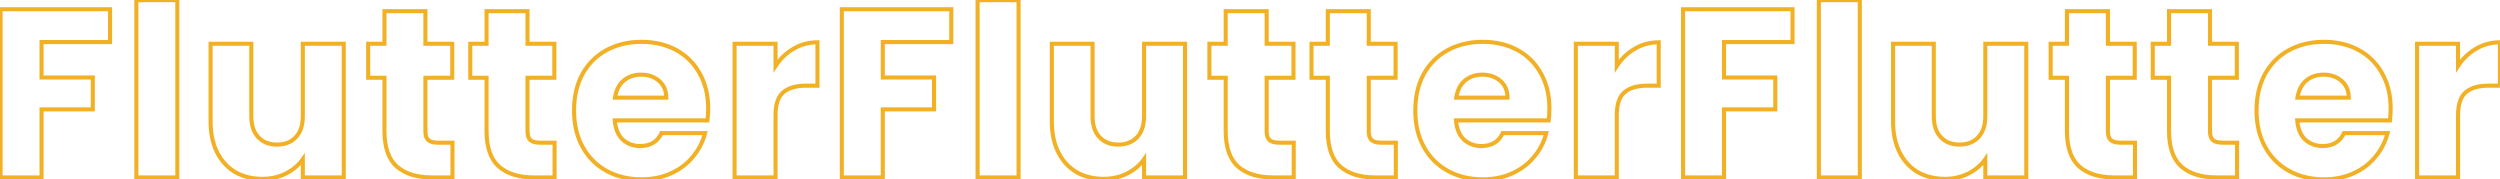 <svg width="1226" height="88" viewBox="0 0 1226 88" fill="none" xmlns="http://www.w3.org/2000/svg">
<path d="M53.965 4.539H54.965V3.539H53.965V4.539ZM53.965 20.632V21.632H54.965V20.632H53.965ZM20.369 20.632V19.632H19.369V20.632H20.369ZM20.369 38.017H19.369V39.017H20.369V38.017ZM45.507 38.017H46.507V37.017H45.507V38.017ZM45.507 53.64V54.64H46.507V53.64H45.507ZM20.369 53.64V52.64H19.369V53.64H20.369ZM20.369 87V88H21.369V87H20.369ZM0.283 87H-0.717L-0.717 88H0.283L0.283 87ZM0.283 4.539V3.539H-0.717V4.539H0.283ZM52.965 4.539V20.632H54.965V4.539H52.965ZM53.965 19.632H20.369V21.632H53.965V19.632ZM19.369 20.632L19.369 38.017H21.369L21.369 20.632H19.369ZM20.369 39.017L45.507 39.017V37.017L20.369 37.017V39.017ZM44.507 38.017V53.64H46.507V38.017H44.507ZM45.507 52.64L20.369 52.64V54.64L45.507 54.64V52.64ZM19.369 53.64L19.369 87H21.369L21.369 53.64H19.369ZM20.369 86H0.283L0.283 88H20.369V86ZM1.283 87L1.283 4.539H-0.717L-0.717 87H1.283ZM0.283 5.539L53.965 5.539V3.539L0.283 3.539L0.283 5.539ZM86.958 0.076H87.958V-0.924H86.958V0.076ZM86.958 87V88H87.958V87H86.958ZM66.871 87H65.871V88H66.871V87ZM66.871 0.076V-0.924H65.871V0.076H66.871ZM85.958 0.076L85.958 87H87.958L87.958 0.076H85.958ZM86.958 86L66.871 86V88L86.958 88V86ZM67.871 87L67.871 0.076H65.871L65.871 87H67.871ZM66.871 1.076H86.958V-0.924H66.871V1.076ZM168.587 21.454H169.587V20.454H168.587V21.454ZM168.587 87V88H169.587V87H168.587ZM148.5 87H147.5V88H148.5V87ZM148.5 78.073H149.5V74.91L147.682 77.498L148.5 78.073ZM140.16 85.121L140.608 86.015L140.616 86.011L140.16 85.121ZM115.375 84.416L114.866 85.276L114.872 85.28L114.879 85.284L115.375 84.416ZM106.448 74.666L105.553 75.113L105.553 75.113L106.448 74.666ZM103.276 21.454V20.454H102.276V21.454H103.276ZM123.245 21.454H124.245V20.454H123.245V21.454ZM126.652 67.266L125.922 67.949L125.922 67.949L126.652 67.266ZM148.5 21.454V20.454L147.5 20.454V21.454L148.5 21.454ZM167.587 21.454L167.587 87H169.587L169.587 21.454H167.587ZM168.587 86H148.5V88H168.587V86ZM149.5 87V78.073H147.5V87H149.5ZM147.682 77.498C145.75 80.247 143.102 82.494 139.705 84.23L140.616 86.011C144.267 84.145 147.178 81.693 149.319 78.648L147.682 77.498ZM139.713 84.226C136.42 85.873 132.738 86.705 128.649 86.705V88.705C133.017 88.705 137.01 87.814 140.608 86.015L139.713 84.226ZM128.649 86.705C123.787 86.705 119.538 85.643 115.871 83.547L114.879 85.284C118.887 87.574 123.487 88.705 128.649 88.705V86.705ZM115.885 83.555C112.223 81.388 109.376 78.287 107.342 74.219L105.553 75.113C107.748 79.503 110.853 82.901 114.866 85.276L115.885 83.555ZM107.342 74.219C105.31 70.155 104.276 65.341 104.276 59.748H102.276C102.276 65.588 103.357 70.72 105.553 75.113L107.342 74.219ZM104.276 59.748V21.454L102.276 21.454V59.748H104.276ZM103.276 22.454H123.245V20.454L103.276 20.454V22.454ZM122.245 21.454L122.245 57.046H124.245L124.245 21.454H122.245ZM122.245 57.046C122.245 61.602 123.428 65.283 125.922 67.949L127.382 66.583C125.334 64.393 124.245 61.261 124.245 57.046H122.245ZM125.922 67.949C128.411 70.611 131.747 71.907 135.814 71.907V69.907C132.207 69.907 129.434 68.776 127.382 66.583L125.922 67.949ZM135.814 71.907C139.953 71.907 143.33 70.615 145.824 67.949L144.364 66.583C142.315 68.772 139.506 69.907 135.814 69.907V71.907ZM145.824 67.949C148.318 65.283 149.5 61.602 149.5 57.046H147.5C147.5 61.261 146.412 64.393 144.364 66.583L145.824 67.949ZM149.5 57.046L149.5 21.454L147.5 21.454L147.5 57.046H149.5ZM148.5 22.454H168.587V20.454H148.5V22.454ZM221.896 69.968H222.896V68.968H221.896V69.968ZM221.896 87V88H222.896V87H221.896ZM194.644 81.714L193.982 82.463L193.99 82.47L194.644 81.714ZM188.536 38.134H189.536V37.134H188.536V38.134ZM180.548 38.134H179.548V39.134H180.548V38.134ZM180.548 21.454V20.454H179.548V21.454H180.548ZM188.536 21.454V22.454H189.536V21.454H188.536ZM188.536 5.479V4.479H187.536V5.479H188.536ZM208.623 5.479H209.623V4.479H208.623V5.479ZM208.623 21.454H207.623V22.454H208.623V21.454ZM221.779 21.454H222.779V20.454H221.779V21.454ZM221.779 38.134V39.134H222.779V38.134H221.779ZM208.623 38.134V37.134H207.623V38.134H208.623ZM210.032 68.675L209.356 69.412L209.356 69.412L210.032 68.675ZM220.896 69.968V87H222.896V69.968H220.896ZM221.896 86H211.677V88H221.896V86ZM211.677 86C204.549 86 199.133 84.277 195.299 80.958L193.99 82.47C198.299 86.2 204.239 88 211.677 88V86ZM195.307 80.965C191.536 77.629 189.536 72.131 189.536 64.212H187.536C187.536 72.424 189.609 78.594 193.982 82.463L195.307 80.965ZM189.536 64.212L189.536 38.134H187.536L187.536 64.212H189.536ZM188.536 37.134H180.548V39.134H188.536V37.134ZM181.548 38.134V21.454H179.548V38.134H181.548ZM180.548 22.454H188.536V20.454H180.548V22.454ZM189.536 21.454V5.479H187.536V21.454H189.536ZM188.536 6.479L208.623 6.479V4.479L188.536 4.479V6.479ZM207.623 5.479V21.454H209.623V5.479H207.623ZM208.623 22.454L221.779 22.454V20.454H208.623V22.454ZM220.779 21.454V38.134H222.779V21.454H220.779ZM221.779 37.134L208.623 37.134V39.134L221.779 39.134V37.134ZM207.623 38.134L207.623 64.447H209.623L209.623 38.134H207.623ZM207.623 64.447C207.623 66.536 208.121 68.28 209.356 69.412L210.708 67.938C210.064 67.348 209.623 66.273 209.623 64.447H207.623ZM209.356 69.412C210.574 70.529 212.454 70.968 214.731 70.968V68.968C212.622 68.968 211.369 68.545 210.708 67.938L209.356 69.412ZM214.731 70.968H221.896V68.968H214.731V70.968ZM271.966 69.968H272.966V68.968H271.966V69.968ZM271.966 87V88H272.966V87H271.966ZM244.714 81.714L244.051 82.463L244.059 82.47L244.714 81.714ZM238.606 38.134H239.606V37.134H238.606V38.134ZM230.618 38.134H229.618V39.134H230.618V38.134ZM230.618 21.454V20.454H229.618V21.454H230.618ZM238.606 21.454V22.454H239.606V21.454H238.606ZM238.606 5.479V4.479H237.606V5.479H238.606ZM258.692 5.479H259.692V4.479H258.692V5.479ZM258.692 21.454H257.692V22.454H258.692V21.454ZM271.848 21.454H272.848V20.454H271.848V21.454ZM271.848 38.134V39.134H272.848V38.134H271.848ZM258.692 38.134V37.134H257.692V38.134H258.692ZM260.102 68.675L259.426 69.412L259.426 69.412L260.102 68.675ZM270.966 69.968V87H272.966V69.968H270.966ZM271.966 86H261.746V88H271.966V86ZM261.746 86C254.619 86 249.203 84.277 245.368 80.958L244.059 82.47C248.369 86.2 254.308 88 261.746 88V86ZM245.376 80.965C241.605 77.629 239.606 72.131 239.606 64.212H237.606C237.606 72.424 239.678 78.594 244.051 82.463L245.376 80.965ZM239.606 64.212L239.606 38.134H237.606L237.606 64.212H239.606ZM238.606 37.134H230.618V39.134H238.606V37.134ZM231.618 38.134V21.454H229.618V38.134H231.618ZM230.618 22.454H238.606V20.454L230.618 20.454V22.454ZM239.606 21.454V5.479H237.606V21.454H239.606ZM238.606 6.479H258.692V4.479H238.606V6.479ZM257.692 5.479V21.454H259.692V5.479H257.692ZM258.692 22.454H271.848V20.454H258.692V22.454ZM270.848 21.454V38.134H272.848V21.454H270.848ZM271.848 37.134H258.692V39.134H271.848V37.134ZM257.692 38.134V64.447H259.692V38.134H257.692ZM257.692 64.447C257.692 66.536 258.191 68.28 259.426 69.412L260.778 67.938C260.133 67.348 259.692 66.273 259.692 64.447H257.692ZM259.426 69.412C260.644 70.529 262.523 70.968 264.8 70.968V68.968C262.692 68.968 261.439 68.545 260.778 67.938L259.426 69.412ZM264.8 70.968H271.966V68.968H264.8V70.968ZM346.938 59.043V60.043H347.829L347.932 59.158L346.938 59.043ZM301.479 59.043V58.043H300.399L300.482 59.12L301.479 59.043ZM305.355 68.441L304.661 69.16L304.673 69.172L304.686 69.184L305.355 68.441ZM324.385 65.269V64.269H323.746L323.477 64.849L324.385 65.269ZM345.764 65.269L346.733 65.516L347.05 64.269H345.764V65.269ZM339.773 76.898L339.007 76.254L338.999 76.265L339.773 76.898ZM329.083 85.003L329.497 85.913L329.083 85.003ZM297.485 83.828L297.005 84.706L297.005 84.706L297.485 83.828ZM285.739 72.082L286.613 71.597L286.613 71.597L285.739 72.082ZM285.621 36.372L284.746 35.888L284.741 35.898L285.621 36.372ZM297.368 24.626L297.848 25.503L297.848 25.503L297.368 24.626ZM331.55 24.508L331.075 25.388L331.075 25.388L331.55 24.508ZM343.062 35.903L342.188 36.388L342.194 36.399L343.062 35.903ZM326.734 47.884V48.884H327.734V47.884H326.734ZM323.21 39.661L323.865 38.906L323.865 38.906L323.21 39.661ZM305.825 39.544L305.185 38.776L305.179 38.781L305.172 38.786L305.825 39.544ZM301.597 47.884L300.608 47.733L300.433 48.884H301.597V47.884ZM346.291 53.17C346.291 55.008 346.176 56.927 345.945 58.929L347.932 59.158C348.171 57.087 348.291 55.091 348.291 53.17H346.291ZM346.938 58.043L301.479 58.043V60.043L346.938 60.043V58.043ZM300.482 59.12C300.808 63.362 302.167 66.752 304.661 69.16L306.05 67.721C304.002 65.743 302.776 62.868 302.476 58.967L300.482 59.12ZM304.686 69.184C307.232 71.475 310.334 72.612 313.93 72.612V70.612C310.792 70.612 308.177 69.635 306.024 67.697L304.686 69.184ZM313.93 72.612C316.577 72.612 318.891 72.053 320.822 70.881C322.757 69.707 324.242 67.957 325.292 65.689L323.477 64.849C322.57 66.809 321.333 68.231 319.784 69.171C318.23 70.114 316.295 70.612 313.93 70.612V72.612ZM324.385 66.269H345.764V64.269H324.385V66.269ZM344.794 65.022C343.736 69.181 341.809 72.922 339.007 76.254L340.538 77.542C343.531 73.982 345.599 69.971 346.733 65.516L344.794 65.022ZM338.999 76.265C336.283 79.584 332.846 82.194 328.67 84.093L329.497 85.913C333.935 83.896 337.624 81.103 340.547 77.531L338.999 76.265ZM328.67 84.093C324.508 85.984 319.836 86.94 314.635 86.94V88.94C320.085 88.94 325.045 87.937 329.497 85.913L328.67 84.093ZM314.635 86.94C308.36 86.94 302.812 85.602 297.965 82.951L297.005 84.706C302.182 87.537 308.067 88.94 314.635 88.94V86.94ZM297.965 82.951C293.123 80.303 289.343 76.525 286.613 71.597L284.864 72.566C287.773 77.819 291.824 81.872 297.005 84.706L297.965 82.951ZM286.613 71.597C283.889 66.679 282.51 60.9 282.51 54.227H280.51C280.51 61.181 281.95 67.304 284.864 72.566L286.613 71.597ZM282.51 54.227C282.51 47.55 283.852 41.767 286.502 36.846L284.741 35.898C281.909 41.158 280.51 47.278 280.51 54.227H282.51ZM286.496 36.857C289.225 31.929 293.005 28.151 297.848 25.503L296.888 23.748C291.707 26.582 287.656 30.635 284.746 35.888L286.496 36.857ZM297.848 25.503C302.693 22.853 308.28 21.515 314.635 21.515V19.515C307.991 19.515 302.066 20.917 296.888 23.748L297.848 25.503ZM314.635 21.515C320.835 21.515 326.306 22.814 331.075 25.388L332.025 23.628C326.927 20.877 321.122 19.515 314.635 19.515V21.515ZM331.075 25.388C335.84 27.96 339.539 31.62 342.188 36.388L343.936 35.417C341.103 30.318 337.128 26.382 332.025 23.628L331.075 25.388ZM342.194 36.399C344.914 41.159 346.291 46.738 346.291 53.17H348.291C348.291 46.446 346.848 40.513 343.93 35.406L342.194 36.399ZM327.734 47.884C327.734 44.184 326.459 41.154 323.865 38.906L322.555 40.417C324.66 42.241 325.734 44.693 325.734 47.884H327.734ZM323.865 38.906C321.31 36.691 318.131 35.607 314.4 35.607V37.607C317.718 37.607 320.412 38.56 322.555 40.417L323.865 38.906ZM314.4 35.607C310.824 35.607 307.733 36.653 305.185 38.776L306.465 40.312C308.617 38.52 311.242 37.607 314.4 37.607V35.607ZM305.172 38.786C302.684 40.932 301.184 43.948 300.608 47.733L302.585 48.034C303.105 44.615 304.425 42.072 306.478 40.301L305.172 38.786ZM301.597 48.884L326.734 48.884V46.884L301.597 46.884V48.884ZM380.323 32.379H379.323V35.742L381.161 32.925L380.323 32.379ZM389.133 23.921L389.633 24.787L389.641 24.783L389.648 24.779L389.133 23.921ZM400.88 20.75H401.88V19.75H400.88V20.75ZM400.88 42.011V43.011H401.88V42.011H400.88ZM384.082 45.3L384.727 46.064L384.734 46.058L384.741 46.052L384.082 45.3ZM380.323 87V88H381.323V87H380.323ZM360.237 87H359.237V88H360.237V87ZM360.237 21.454V20.454H359.237V21.454H360.237ZM380.323 21.454H381.323V20.454H380.323V21.454ZM381.161 32.925C383.429 29.446 386.253 26.74 389.633 24.787L388.633 23.055C384.965 25.174 381.916 28.106 379.486 31.832L381.161 32.925ZM389.648 24.779C393.009 22.762 396.745 21.75 400.88 21.75V19.75C396.4 19.75 392.306 20.851 388.619 23.064L389.648 24.779ZM399.88 20.75V42.011H401.88V20.75H399.88ZM400.88 41.011H395.359V43.011H400.88V41.011ZM395.359 41.011C390.223 41.011 386.185 42.131 383.424 44.547L384.741 46.052C386.991 44.083 390.471 43.011 395.359 43.011V41.011ZM383.437 44.535C380.595 46.934 379.323 51.065 379.323 56.576H381.323C381.323 51.281 382.558 47.894 384.727 46.064L383.437 44.535ZM379.323 56.576V87H381.323V56.576H379.323ZM380.323 86H360.237V88H380.323V86ZM361.237 87V21.454H359.237V87H361.237ZM360.237 22.454H380.323V20.454L360.237 20.454V22.454ZM379.323 21.454V32.379H381.323V21.454H379.323ZM466.512 4.539H467.512V3.539H466.512V4.539ZM466.512 20.632V21.632H467.512V20.632H466.512ZM432.917 20.632V19.632H431.917V20.632H432.917ZM432.917 38.017H431.917V39.017H432.917V38.017ZM458.054 38.017H459.054V37.017H458.054V38.017ZM458.054 53.64V54.64H459.054V53.64H458.054ZM432.917 53.64V52.64H431.917V53.64H432.917ZM432.917 87V88H433.917V87H432.917ZM412.83 87H411.83V88H412.83V87ZM412.83 4.539V3.539L411.83 3.539V4.539L412.83 4.539ZM465.512 4.539V20.632H467.512V4.539H465.512ZM466.512 19.632L432.917 19.632V21.632L466.512 21.632V19.632ZM431.917 20.632V38.017H433.917V20.632H431.917ZM432.917 39.017H458.054V37.017H432.917V39.017ZM457.054 38.017V53.64H459.054V38.017H457.054ZM458.054 52.64H432.917V54.64H458.054V52.64ZM431.917 53.64V87H433.917V53.64H431.917ZM432.917 86H412.83V88H432.917V86ZM413.83 87V4.539L411.83 4.539V87H413.83ZM412.83 5.539L466.512 5.539V3.539L412.83 3.539V5.539ZM499.505 0.076H500.505V-0.924H499.505V0.076ZM499.505 87V88H500.505V87H499.505ZM479.418 87H478.418V88H479.418V87ZM479.418 0.076V-0.924H478.418V0.076H479.418ZM498.505 0.076V87H500.505V0.076H498.505ZM499.505 86H479.418V88H499.505V86ZM480.418 87V0.076H478.418V87H480.418ZM479.418 1.076H499.505V-0.924H479.418V1.076ZM581.134 21.454H582.134V20.454H581.134V21.454ZM581.134 87V88H582.134V87H581.134ZM561.047 87H560.047V88H561.047V87ZM561.047 78.073H562.047V74.91L560.229 77.498L561.047 78.073ZM552.707 85.121L553.155 86.015L553.163 86.011L552.707 85.121ZM527.922 84.416L527.413 85.276L527.419 85.28L527.426 85.284L527.922 84.416ZM518.995 74.666L518.1 75.113L518.1 75.113L518.995 74.666ZM515.823 21.454V20.454H514.823V21.454H515.823ZM535.792 21.454H536.792V20.454H535.792V21.454ZM539.199 67.266L538.469 67.949L538.469 67.949L539.199 67.266ZM561.047 21.454V20.454H560.047V21.454H561.047ZM580.134 21.454V87H582.134V21.454H580.134ZM581.134 86H561.047V88H581.134V86ZM562.047 87V78.073H560.047V87H562.047ZM560.229 77.498C558.297 80.247 555.649 82.494 552.252 84.23L553.163 86.011C556.814 84.145 559.726 81.693 561.866 78.648L560.229 77.498ZM552.26 84.226C548.967 85.873 545.285 86.705 541.196 86.705V88.705C545.564 88.705 549.557 87.814 553.155 86.015L552.26 84.226ZM541.196 86.705C536.334 86.705 532.085 85.643 528.418 83.547L527.426 85.284C531.434 87.574 536.034 88.705 541.196 88.705V86.705ZM528.432 83.555C524.77 81.388 521.923 78.287 519.889 74.219L518.1 75.113C520.295 79.503 523.4 82.901 527.413 85.276L528.432 83.555ZM519.889 74.219C517.857 70.155 516.823 65.341 516.823 59.748H514.823C514.823 65.588 515.904 70.72 518.1 75.113L519.889 74.219ZM516.823 59.748V21.454H514.823V59.748H516.823ZM515.823 22.454H535.792V20.454H515.823V22.454ZM534.792 21.454V57.046H536.792V21.454H534.792ZM534.792 57.046C534.792 61.602 535.975 65.283 538.469 67.949L539.929 66.583C537.881 64.393 536.792 61.261 536.792 57.046H534.792ZM538.469 67.949C540.958 70.611 544.294 71.907 548.361 71.907V69.907C544.754 69.907 541.981 68.776 539.929 66.583L538.469 67.949ZM548.361 71.907C552.5 71.907 555.877 70.615 558.371 67.949L556.911 66.583C554.863 68.772 552.054 69.907 548.361 69.907V71.907ZM558.371 67.949C560.865 65.283 562.047 61.602 562.047 57.046H560.047C560.047 61.261 558.959 64.393 556.911 66.583L558.371 67.949ZM562.047 57.046V21.454H560.047V57.046H562.047ZM561.047 22.454L581.134 22.454V20.454H561.047V22.454ZM634.443 69.968H635.443V68.968H634.443V69.968ZM634.443 87V88H635.443V87H634.443ZM607.191 81.714L606.529 82.463L606.537 82.47L607.191 81.714ZM601.083 38.134H602.083V37.134H601.083V38.134ZM593.095 38.134H592.095V39.134H593.095V38.134ZM593.095 21.454V20.454H592.095V21.454H593.095ZM601.083 21.454V22.454H602.083V21.454H601.083ZM601.083 5.479V4.479H600.083V5.479H601.083ZM621.17 5.479H622.17V4.479H621.17V5.479ZM621.17 21.454H620.17V22.454H621.17V21.454ZM634.326 21.454H635.326V20.454H634.326V21.454ZM634.326 38.134V39.134H635.326V38.134H634.326ZM621.17 38.134V37.134H620.17V38.134H621.17ZM622.579 68.675L621.903 69.412L621.903 69.412L622.579 68.675ZM633.443 69.968V87H635.443V69.968H633.443ZM634.443 86H624.224V88H634.443V86ZM624.224 86C617.096 86 611.681 84.277 607.846 80.958L606.537 82.47C610.846 86.2 616.786 88 624.224 88V86ZM607.854 80.965C604.083 77.629 602.083 72.131 602.083 64.212H600.083C600.083 72.424 602.156 78.594 606.529 82.463L607.854 80.965ZM602.083 64.212V38.134H600.083V64.212H602.083ZM601.083 37.134H593.095V39.134H601.083V37.134ZM594.095 38.134V21.454H592.095V38.134H594.095ZM593.095 22.454H601.083V20.454H593.095V22.454ZM602.083 21.454V5.479H600.083V21.454H602.083ZM601.083 6.479H621.17V4.479H601.083V6.479ZM620.17 5.479V21.454H622.17V5.479H620.17ZM621.17 22.454H634.326V20.454L621.17 20.454V22.454ZM633.326 21.454V38.134H635.326V21.454L633.326 21.454ZM634.326 37.134H621.17V39.134H634.326V37.134ZM620.17 38.134V64.447H622.17V38.134H620.17ZM620.17 64.447C620.17 66.536 620.668 68.28 621.903 69.412L623.255 67.938C622.611 67.348 622.17 66.273 622.17 64.447H620.17ZM621.903 69.412C623.121 70.529 625.001 70.968 627.278 70.968V68.968C625.169 68.968 623.916 68.545 623.255 67.938L621.903 69.412ZM627.278 70.968H634.443V68.968H627.278V70.968ZM684.513 69.968H685.513V68.968H684.513V69.968ZM684.513 87V88H685.513V87H684.513ZM657.261 81.714L656.598 82.463L656.607 82.47L657.261 81.714ZM651.153 38.134H652.153V37.134H651.153V38.134ZM643.165 38.134H642.165V39.134H643.165V38.134ZM643.165 21.454V20.454H642.165V21.454H643.165ZM651.153 21.454V22.454H652.153V21.454H651.153ZM651.153 5.479V4.479H650.153V5.479H651.153ZM671.239 5.479H672.239V4.479H671.239V5.479ZM671.239 21.454H670.239V22.454H671.239V21.454ZM684.395 21.454H685.395V20.454H684.395V21.454ZM684.395 38.134V39.134H685.395V38.134H684.395ZM671.239 38.134V37.134H670.239V38.134H671.239ZM672.649 68.675L671.973 69.412L671.973 69.412L672.649 68.675ZM683.513 69.968V87H685.513V69.968H683.513ZM684.513 86H674.293V88H684.513V86ZM674.293 86C667.166 86 661.75 84.277 657.915 80.958L656.607 82.47C660.916 86.2 666.855 88 674.293 88V86ZM657.924 80.965C654.152 77.629 652.153 72.131 652.153 64.212H650.153C650.153 72.424 652.225 78.594 656.598 82.463L657.924 80.965ZM652.153 64.212V38.134H650.153V64.212H652.153ZM651.153 37.134H643.165V39.134H651.153V37.134ZM644.165 38.134V21.454H642.165V38.134H644.165ZM643.165 22.454H651.153V20.454H643.165V22.454ZM652.153 21.454V5.479H650.153V21.454H652.153ZM651.153 6.479H671.239V4.479H651.153V6.479ZM670.239 5.479V21.454H672.239V5.479H670.239ZM671.239 22.454H684.395V20.454L671.239 20.454V22.454ZM683.395 21.454V38.134H685.395V21.454H683.395ZM684.395 37.134H671.239V39.134H684.395V37.134ZM670.239 38.134V64.447H672.239V38.134H670.239ZM670.239 64.447C670.239 66.536 670.738 68.28 671.973 69.412L673.325 67.938C672.68 67.348 672.239 66.273 672.239 64.447H670.239ZM671.973 69.412C673.191 70.529 675.071 70.968 677.348 70.968V68.968C675.239 68.968 673.986 68.545 673.325 67.938L671.973 69.412ZM677.348 70.968H684.513V68.968H677.348V70.968ZM759.485 59.043V60.043H760.377L760.479 59.158L759.485 59.043ZM714.026 59.043V58.043H712.946L713.029 59.12L714.026 59.043ZM717.902 68.441L717.208 69.16L717.22 69.172L717.234 69.184L717.902 68.441ZM736.932 65.269V64.269H736.293L736.024 64.849L736.932 65.269ZM758.311 65.269L759.28 65.516L759.597 64.269H758.311V65.269ZM752.32 76.898L751.554 76.254L751.546 76.265L752.32 76.898ZM741.631 85.003L742.044 85.913L741.631 85.003ZM710.032 83.828L709.552 84.706L709.552 84.706L710.032 83.828ZM698.286 72.082L699.161 71.597L699.161 71.597L698.286 72.082ZM698.168 36.372L697.293 35.888L697.288 35.898L698.168 36.372ZM709.915 24.626L710.395 25.503L710.395 25.503L709.915 24.626ZM744.097 24.508L743.622 25.388L743.622 25.388L744.097 24.508ZM755.609 35.903L754.735 36.388L754.741 36.399L755.609 35.903ZM739.281 47.884V48.884H740.281V47.884H739.281ZM735.757 39.661L736.412 38.906L736.412 38.906L735.757 39.661ZM718.372 39.544L717.732 38.776L717.726 38.781L717.719 38.786L718.372 39.544ZM714.144 47.884L713.155 47.733L712.98 48.884H714.144V47.884ZM758.838 53.17C758.838 55.008 758.723 56.927 758.492 58.929L760.479 59.158C760.718 57.087 760.838 55.091 760.838 53.17H758.838ZM759.485 58.043L714.026 58.043V60.043L759.485 60.043V58.043ZM713.029 59.12C713.355 63.362 714.714 66.752 717.208 69.16L718.597 67.721C716.549 65.743 715.323 62.868 715.023 58.967L713.029 59.12ZM717.234 69.184C719.779 71.475 722.881 72.612 726.477 72.612V70.612C723.34 70.612 720.724 69.635 718.571 67.697L717.234 69.184ZM726.477 72.612C729.124 72.612 731.438 72.053 733.369 70.881C735.304 69.707 736.789 67.957 737.839 65.689L736.024 64.849C735.117 66.809 733.88 68.231 732.331 69.171C730.778 70.114 728.842 70.612 726.477 70.612V72.612ZM736.932 66.269L758.311 66.269V64.269L736.932 64.269V66.269ZM757.342 65.022C756.283 69.181 754.356 72.922 751.555 76.254L753.085 77.542C756.078 73.982 758.146 69.971 759.28 65.516L757.342 65.022ZM751.546 76.265C748.83 79.584 745.393 82.194 741.217 84.093L742.044 85.913C746.482 83.896 750.171 81.103 753.094 77.531L751.546 76.265ZM741.217 84.093C737.055 85.984 732.383 86.94 727.182 86.94V88.94C732.632 88.94 737.592 87.937 742.044 85.913L741.217 84.093ZM727.182 86.94C720.907 86.94 715.359 85.602 710.512 82.951L709.552 84.706C714.729 87.537 720.614 88.94 727.182 88.94V86.94ZM710.512 82.951C705.67 80.303 701.89 76.525 699.161 71.597L697.411 72.566C700.32 77.819 704.371 81.872 709.552 84.706L710.512 82.951ZM699.161 71.597C696.437 66.679 695.057 60.9 695.057 54.227H693.057C693.057 61.181 694.497 67.304 697.411 72.566L699.161 71.597ZM695.057 54.227C695.057 47.55 696.399 41.767 699.049 36.846L697.288 35.898C694.456 41.158 693.057 47.278 693.057 54.227H695.057ZM699.043 36.857C701.772 31.929 705.552 28.151 710.395 25.503L709.435 23.748C704.254 26.582 700.203 30.635 697.293 35.888L699.043 36.857ZM710.395 25.503C715.24 22.853 720.827 21.515 727.182 21.515V19.515C720.538 19.515 714.613 20.917 709.435 23.748L710.395 25.503ZM727.182 21.515C733.382 21.515 738.853 22.814 743.622 25.388L744.572 23.628C739.474 20.877 733.669 19.515 727.182 19.515V21.515ZM743.622 25.388C748.387 27.96 752.086 31.62 754.735 36.388L756.483 35.417C753.65 30.318 749.675 26.382 744.572 23.628L743.622 25.388ZM754.741 36.399C757.461 41.159 758.838 46.738 758.838 53.17H760.838C760.838 46.446 759.395 40.513 756.477 35.406L754.741 36.399ZM740.281 47.884C740.281 44.184 739.006 41.154 736.412 38.906L735.102 40.417C737.207 42.241 738.281 44.693 738.281 47.884H740.281ZM736.412 38.906C733.857 36.691 730.678 35.607 726.947 35.607V37.607C730.265 37.607 732.959 38.56 735.102 40.417L736.412 38.906ZM726.947 35.607C723.371 35.607 720.28 36.653 717.732 38.776L719.013 40.312C721.164 38.52 723.789 37.607 726.947 37.607V35.607ZM717.719 38.786C715.231 40.932 713.731 43.948 713.155 47.733L715.132 48.034C715.653 44.615 716.972 42.072 719.025 40.301L717.719 38.786ZM714.144 48.884H739.281V46.884H714.144V48.884ZM792.87 32.379H791.87V35.742L793.708 32.925L792.87 32.379ZM801.68 23.921L802.18 24.787L802.188 24.783L802.195 24.779L801.68 23.921ZM813.427 20.75H814.427V19.75H813.427V20.75ZM813.427 42.011V43.011H814.427V42.011H813.427ZM796.629 45.3L797.274 46.064L797.281 46.058L797.288 46.052L796.629 45.3ZM792.87 87V88H793.87V87H792.87ZM772.784 87H771.784V88H772.784V87ZM772.784 21.454V20.454H771.784V21.454H772.784ZM792.87 21.454H793.87V20.454H792.87V21.454ZM793.708 32.925C795.976 29.446 798.8 26.74 802.18 24.787L801.18 23.055C797.512 25.174 794.463 28.106 792.033 31.832L793.708 32.925ZM802.195 24.779C805.556 22.762 809.292 21.75 813.427 21.75V19.75C808.947 19.75 804.853 20.851 801.166 23.064L802.195 24.779ZM812.427 20.75V42.011H814.427V20.75H812.427ZM813.427 41.011H807.906V43.011H813.427V41.011ZM807.906 41.011C802.77 41.011 798.732 42.131 795.971 44.547L797.288 46.052C799.538 44.083 803.018 43.011 807.906 43.011V41.011ZM795.984 44.535C793.142 46.934 791.87 51.065 791.87 56.576H793.87C793.87 51.281 795.105 47.894 797.274 46.064L795.984 44.535ZM791.87 56.576V87H793.87V56.576H791.87ZM792.87 86L772.784 86V88L792.87 88V86ZM773.784 87V21.454H771.784V87H773.784ZM772.784 22.454H792.87V20.454H772.784V22.454ZM791.87 21.454V32.379H793.87V21.454H791.87ZM879.059 4.539H880.059V3.539H879.059V4.539ZM879.059 20.632V21.632H880.059V20.632H879.059ZM845.464 20.632V19.632H844.464V20.632H845.464ZM845.464 38.017H844.464V39.017H845.464V38.017ZM870.601 38.017H871.601V37.017H870.601V38.017ZM870.601 53.64V54.64H871.601V53.64H870.601ZM845.464 53.64V52.64H844.464V53.64H845.464ZM845.464 87V88H846.464V87H845.464ZM825.377 87H824.377V88H825.377V87ZM825.377 4.539V3.539H824.377V4.539H825.377ZM878.059 4.539V20.632H880.059V4.539H878.059ZM879.059 19.632L845.464 19.632V21.632L879.059 21.632V19.632ZM844.464 20.632V38.017H846.464V20.632H844.464ZM845.464 39.017H870.601V37.017H845.464V39.017ZM869.601 38.017V53.64H871.601V38.017H869.601ZM870.601 52.64H845.464V54.64H870.601V52.64ZM844.464 53.64V87H846.464V53.64H844.464ZM845.464 86H825.377V88H845.464V86ZM826.377 87V4.539H824.377V87H826.377ZM825.377 5.539L879.059 5.539V3.539L825.377 3.539V5.539ZM912.052 0.076H913.052V-0.924H912.052V0.076ZM912.052 87V88H913.052V87H912.052ZM891.965 87H890.965V88H891.965V87ZM891.965 0.076V-0.924H890.965V0.076H891.965ZM911.052 0.076V87H913.052V0.076H911.052ZM912.052 86H891.965V88H912.052V86ZM892.965 87V0.076H890.965V87H892.965ZM891.965 1.076L912.052 1.076V-0.924L891.965 -0.924V1.076ZM993.681 21.454H994.681V20.454H993.681V21.454ZM993.681 87V88H994.681V87H993.681ZM973.595 87H972.595V88H973.595V87ZM973.595 78.073H974.595V74.91L972.776 77.498L973.595 78.073ZM965.255 85.121L965.702 86.015L965.71 86.011L965.255 85.121ZM940.469 84.416L939.96 85.276L939.967 85.28L939.973 85.284L940.469 84.416ZM931.542 74.666L930.647 75.113L930.647 75.113L931.542 74.666ZM928.37 21.454V20.454H927.37V21.454H928.37ZM948.339 21.454H949.339V20.454H948.339V21.454ZM951.746 67.266L951.016 67.949L951.016 67.949L951.746 67.266ZM973.595 21.454V20.454H972.595V21.454H973.595ZM992.681 21.454V87H994.681V21.454H992.681ZM993.681 86H973.595V88H993.681V86ZM974.595 87V78.073H972.595V87H974.595ZM972.776 77.498C970.844 80.247 968.196 82.494 964.799 84.23L965.71 86.011C969.361 84.145 972.273 81.693 974.413 78.648L972.776 77.498ZM964.807 84.226C961.514 85.873 957.832 86.705 953.743 86.705V88.705C958.111 88.705 962.104 87.814 965.702 86.015L964.807 84.226ZM953.743 86.705C948.881 86.705 944.632 85.643 940.965 83.547L939.973 85.284C943.981 87.574 948.581 88.705 953.743 88.705V86.705ZM940.979 83.555C937.317 81.388 934.47 78.287 932.436 74.219L930.647 75.113C932.842 79.503 935.947 82.901 939.96 85.276L940.979 83.555ZM932.436 74.219C930.404 70.155 929.37 65.341 929.37 59.748H927.37C927.37 65.588 928.451 70.72 930.647 75.113L932.436 74.219ZM929.37 59.748V21.454H927.37V59.748H929.37ZM928.37 22.454H948.339V20.454L928.37 20.454V22.454ZM947.339 21.454V57.046H949.339V21.454H947.339ZM947.339 57.046C947.339 61.602 948.522 65.283 951.016 67.949L952.476 66.583C950.428 64.393 949.339 61.261 949.339 57.046H947.339ZM951.016 67.949C953.506 70.611 956.841 71.907 960.908 71.907V69.907C957.301 69.907 954.528 68.776 952.476 66.583L951.016 67.949ZM960.908 71.907C965.047 71.907 968.425 70.615 970.918 67.949L969.458 66.583C967.41 68.772 964.601 69.907 960.908 69.907V71.907ZM970.918 67.949C973.412 65.283 974.595 61.602 974.595 57.046H972.595C972.595 61.261 971.506 64.393 969.458 66.583L970.918 67.949ZM974.595 57.046V21.454H972.595V57.046H974.595ZM973.595 22.454H993.681V20.454L973.595 20.454V22.454ZM1046.99 69.968H1047.99V68.968H1046.99V69.968ZM1046.99 87V88H1047.99V87H1046.99ZM1019.74 81.714L1019.08 82.463L1019.08 82.47L1019.74 81.714ZM1013.63 38.134H1014.63V37.134H1013.63V38.134ZM1005.64 38.134H1004.64V39.134H1005.64V38.134ZM1005.64 21.454V20.454H1004.64V21.454H1005.64ZM1013.63 21.454V22.454H1014.63V21.454H1013.63ZM1013.63 5.479V4.479H1012.63V5.479H1013.63ZM1033.72 5.479H1034.72V4.479H1033.72V5.479ZM1033.72 21.454H1032.72V22.454H1033.72V21.454ZM1046.87 21.454H1047.87V20.454H1046.87V21.454ZM1046.87 38.134V39.134H1047.87V38.134H1046.87ZM1033.72 38.134V37.134H1032.72V38.134H1033.72ZM1035.13 68.675L1034.45 69.412L1034.45 69.412L1035.13 68.675ZM1045.99 69.968V87H1047.99V69.968H1045.99ZM1046.99 86H1036.77V88H1046.99V86ZM1036.77 86C1029.64 86 1024.23 84.277 1020.39 80.958L1019.08 82.47C1023.39 86.2 1029.33 88 1036.77 88V86ZM1020.4 80.965C1016.63 77.629 1014.63 72.131 1014.63 64.212H1012.63C1012.63 72.424 1014.7 78.594 1019.08 82.463L1020.4 80.965ZM1014.63 64.212V38.134H1012.63V64.212H1014.63ZM1013.63 37.134L1005.64 37.134V39.134L1013.63 39.134V37.134ZM1006.64 38.134V21.454H1004.64V38.134H1006.64ZM1005.64 22.454L1013.63 22.454V20.454H1005.64V22.454ZM1014.63 21.454V5.479H1012.63V21.454H1014.63ZM1013.63 6.479L1033.72 6.479V4.479L1013.63 4.479V6.479ZM1032.72 5.479V21.454H1034.72V5.479H1032.72ZM1033.72 22.454H1046.87V20.454H1033.72V22.454ZM1045.87 21.454V38.134H1047.87V21.454H1045.87ZM1046.87 37.134H1033.72V39.134H1046.87V37.134ZM1032.72 38.134V64.447H1034.72V38.134H1032.72ZM1032.72 64.447C1032.72 66.536 1033.22 68.28 1034.45 69.412L1035.8 67.938C1035.16 67.348 1034.72 66.273 1034.72 64.447H1032.72ZM1034.45 69.412C1035.67 70.529 1037.55 70.968 1039.82 70.968V68.968C1037.72 68.968 1036.46 68.545 1035.8 67.938L1034.45 69.412ZM1039.82 70.968H1046.99V68.968H1039.82V70.968ZM1097.06 69.968L1098.06 69.968V68.968L1097.06 68.968V69.968ZM1097.06 87V88H1098.06V87H1097.06ZM1069.81 81.714L1069.15 82.463L1069.15 82.47L1069.81 81.714ZM1063.7 38.134H1064.7V37.134H1063.7V38.134ZM1055.71 38.134H1054.71V39.134H1055.71V38.134ZM1055.71 21.454V20.454H1054.71V21.454H1055.71ZM1063.7 21.454V22.454H1064.7V21.454H1063.7ZM1063.7 5.479V4.479H1062.7V5.479H1063.7ZM1083.79 5.479H1084.79V4.479H1083.79V5.479ZM1083.79 21.454H1082.79V22.454H1083.79V21.454ZM1096.94 21.454H1097.94V20.454H1096.94V21.454ZM1096.94 38.134V39.134L1097.94 39.134V38.134L1096.94 38.134ZM1083.79 38.134V37.134H1082.79V38.134H1083.79ZM1085.2 68.675L1084.52 69.412L1084.52 69.412L1085.2 68.675ZM1096.06 69.968V87H1098.06V69.968L1096.06 69.968ZM1097.06 86H1086.84V88H1097.06V86ZM1086.84 86C1079.71 86 1074.3 84.277 1070.46 80.958L1069.15 82.47C1073.46 86.2 1079.4 88 1086.84 88V86ZM1070.47 80.965C1066.7 77.629 1064.7 72.131 1064.7 64.212H1062.7C1062.7 72.424 1064.77 78.594 1069.15 82.463L1070.47 80.965ZM1064.7 64.212V38.134H1062.7V64.212H1064.7ZM1063.7 37.134H1055.71V39.134H1063.7V37.134ZM1056.71 38.134V21.454H1054.71V38.134H1056.71ZM1055.71 22.454H1063.7V20.454H1055.71V22.454ZM1064.7 21.454V5.479H1062.7V21.454H1064.7ZM1063.7 6.479L1083.79 6.479V4.479L1063.7 4.479V6.479ZM1082.79 5.479V21.454H1084.79V5.479H1082.79ZM1083.79 22.454H1096.94V20.454H1083.79V22.454ZM1095.94 21.454V38.134L1097.94 38.134V21.454H1095.94ZM1096.94 37.134H1083.79V39.134H1096.94V37.134ZM1082.79 38.134V64.447H1084.79V38.134H1082.79ZM1082.79 64.447C1082.79 66.536 1083.29 68.28 1084.52 69.412L1085.87 67.938C1085.23 67.348 1084.79 66.273 1084.79 64.447H1082.79ZM1084.52 69.412C1085.74 70.529 1087.62 70.968 1089.89 70.968V68.968C1087.79 68.968 1086.53 68.545 1085.87 67.938L1084.52 69.412ZM1089.89 70.968H1097.06V68.968H1089.89V70.968ZM1172.03 59.043V60.043H1172.92L1173.03 59.158L1172.03 59.043ZM1126.57 59.043V58.043H1125.49L1125.58 59.12L1126.57 59.043ZM1130.45 68.441L1129.75 69.16L1129.77 69.172L1129.78 69.184L1130.45 68.441ZM1149.48 65.269V64.269H1148.84L1148.57 64.849L1149.48 65.269ZM1170.86 65.269L1171.83 65.516L1172.14 64.269H1170.86V65.269ZM1164.87 76.898L1164.1 76.254L1164.09 76.265L1164.87 76.898ZM1154.18 85.003L1154.59 85.913L1154.18 85.003ZM1122.58 83.828L1122.1 84.706L1122.1 84.706L1122.58 83.828ZM1110.83 72.082L1111.71 71.597L1111.71 71.597L1110.83 72.082ZM1110.72 36.372L1109.84 35.888L1109.83 35.898L1110.72 36.372ZM1122.46 24.626L1122.94 25.503L1122.94 25.503L1122.46 24.626ZM1156.64 24.508L1156.17 25.388L1156.17 25.388L1156.64 24.508ZM1168.16 35.903L1167.28 36.388L1167.29 36.399L1168.16 35.903ZM1151.83 47.884V48.884H1152.83V47.884H1151.83ZM1148.3 39.661L1148.96 38.906L1148.96 38.906L1148.3 39.661ZM1130.92 39.544L1130.28 38.776L1130.27 38.781L1130.27 38.786L1130.92 39.544ZM1126.69 47.884L1125.7 47.733L1125.53 48.884H1126.69V47.884ZM1171.38 53.17C1171.38 55.008 1171.27 56.927 1171.04 58.929L1173.03 59.158C1173.26 57.087 1173.38 55.091 1173.38 53.17H1171.38ZM1172.03 58.043H1126.57V60.043H1172.03V58.043ZM1125.58 59.12C1125.9 63.362 1127.26 66.752 1129.75 69.16L1131.14 67.721C1129.1 65.743 1127.87 62.868 1127.57 58.967L1125.58 59.12ZM1129.78 69.184C1132.33 71.475 1135.43 72.612 1139.02 72.612V70.612C1135.89 70.612 1133.27 69.635 1131.12 67.697L1129.78 69.184ZM1139.02 72.612C1141.67 72.612 1143.98 72.053 1145.92 70.881C1147.85 69.707 1149.34 67.957 1150.39 65.689L1148.57 64.849C1147.66 66.809 1146.43 68.231 1144.88 69.171C1143.32 70.114 1141.39 70.612 1139.02 70.612V72.612ZM1149.48 66.269H1170.86V64.269H1149.48V66.269ZM1169.89 65.022C1168.83 69.181 1166.9 72.922 1164.1 76.254L1165.63 77.542C1168.63 73.982 1170.69 69.971 1171.83 65.516L1169.89 65.022ZM1164.09 76.265C1161.38 79.584 1157.94 82.194 1153.76 84.093L1154.59 85.913C1159.03 83.896 1162.72 81.103 1165.64 77.531L1164.09 76.265ZM1153.76 84.093C1149.6 85.984 1144.93 86.94 1139.73 86.94V88.94C1145.18 88.94 1150.14 87.937 1154.59 85.913L1153.76 84.093ZM1139.73 86.94C1133.45 86.94 1127.91 85.602 1123.06 82.951L1122.1 84.706C1127.28 87.537 1133.16 88.94 1139.73 88.94V86.94ZM1123.06 82.951C1118.22 80.303 1114.44 76.525 1111.71 71.597L1109.96 72.566C1112.87 77.819 1116.92 81.872 1122.1 84.706L1123.06 82.951ZM1111.71 71.597C1108.98 66.679 1107.6 60.9 1107.6 54.227H1105.6C1105.6 61.181 1107.04 67.304 1109.96 72.566L1111.71 71.597ZM1107.6 54.227C1107.6 47.55 1108.95 41.767 1111.6 36.846L1109.83 35.898C1107 41.158 1105.6 47.278 1105.6 54.227H1107.6ZM1111.59 36.857C1114.32 31.929 1118.1 28.151 1122.94 25.503L1121.98 23.748C1116.8 26.582 1112.75 30.635 1109.84 35.888L1111.59 36.857ZM1122.94 25.503C1127.79 22.853 1133.37 21.515 1139.73 21.515V19.515C1133.09 19.515 1127.16 20.917 1121.98 23.748L1122.94 25.503ZM1139.73 21.515C1145.93 21.515 1151.4 22.814 1156.17 25.388L1157.12 23.628C1152.02 20.877 1146.22 19.515 1139.73 19.515V21.515ZM1156.17 25.388C1160.93 27.96 1164.63 31.62 1167.28 36.388L1169.03 35.417C1166.2 30.318 1162.22 26.382 1157.12 23.628L1156.17 25.388ZM1167.29 36.399C1170.01 41.159 1171.38 46.738 1171.38 53.17H1173.38C1173.38 46.446 1171.94 40.513 1169.02 35.406L1167.29 36.399ZM1152.83 47.884C1152.83 44.184 1151.55 41.154 1148.96 38.906L1147.65 40.417C1149.75 42.241 1150.83 44.693 1150.83 47.884H1152.83ZM1148.96 38.906C1146.4 36.691 1143.22 35.607 1139.49 35.607V37.607C1142.81 37.607 1145.51 38.56 1147.65 40.417L1148.96 38.906ZM1139.49 35.607C1135.92 35.607 1132.83 36.653 1130.28 38.776L1131.56 40.312C1133.71 38.52 1136.34 37.607 1139.49 37.607V35.607ZM1130.27 38.786C1127.78 40.932 1126.28 43.948 1125.7 47.733L1127.68 48.034C1128.2 44.615 1129.52 42.072 1131.57 40.301L1130.27 38.786ZM1126.69 48.884H1151.83V46.884H1126.69V48.884ZM1205.42 32.379H1204.42V35.742L1206.25 32.925L1205.42 32.379ZM1214.23 23.921L1214.73 24.787L1214.73 24.783L1214.74 24.779L1214.23 23.921ZM1225.97 20.75H1226.97V19.75H1225.97V20.75ZM1225.97 42.011V43.011H1226.97V42.011H1225.97ZM1209.18 45.3L1209.82 46.064L1209.83 46.058L1209.83 46.052L1209.18 45.3ZM1205.42 87V88H1206.42V87H1205.42ZM1185.33 87H1184.33V88H1185.33V87ZM1185.33 21.454V20.454H1184.33V21.454H1185.33ZM1205.42 21.454H1206.42V20.454H1205.42V21.454ZM1206.25 32.925C1208.52 29.446 1211.35 26.74 1214.73 24.787L1213.73 23.055C1210.06 25.174 1207.01 28.106 1204.58 31.832L1206.25 32.925ZM1214.74 24.779C1218.1 22.762 1221.84 21.75 1225.97 21.75V19.75C1221.49 19.75 1217.4 20.851 1213.71 23.064L1214.74 24.779ZM1224.97 20.75V42.011H1226.97V20.75H1224.97ZM1225.97 41.011H1220.45V43.011H1225.97V41.011ZM1220.45 41.011C1215.32 41.011 1211.28 42.131 1208.52 44.547L1209.83 46.052C1212.09 44.083 1215.56 43.011 1220.45 43.011V41.011ZM1208.53 44.535C1205.69 46.934 1204.42 51.065 1204.42 56.576H1206.42C1206.42 51.281 1207.65 47.894 1209.82 46.064L1208.53 44.535ZM1204.42 56.576V87H1206.42V56.576H1204.42ZM1205.42 86H1185.33V88H1205.42V86ZM1186.33 87V21.454H1184.33V87H1186.33ZM1185.33 22.454L1205.42 22.454V20.454H1185.33V22.454ZM1204.42 21.454V32.379H1206.42V21.454H1204.42Z" fill="#F2B125"/>
</svg>
